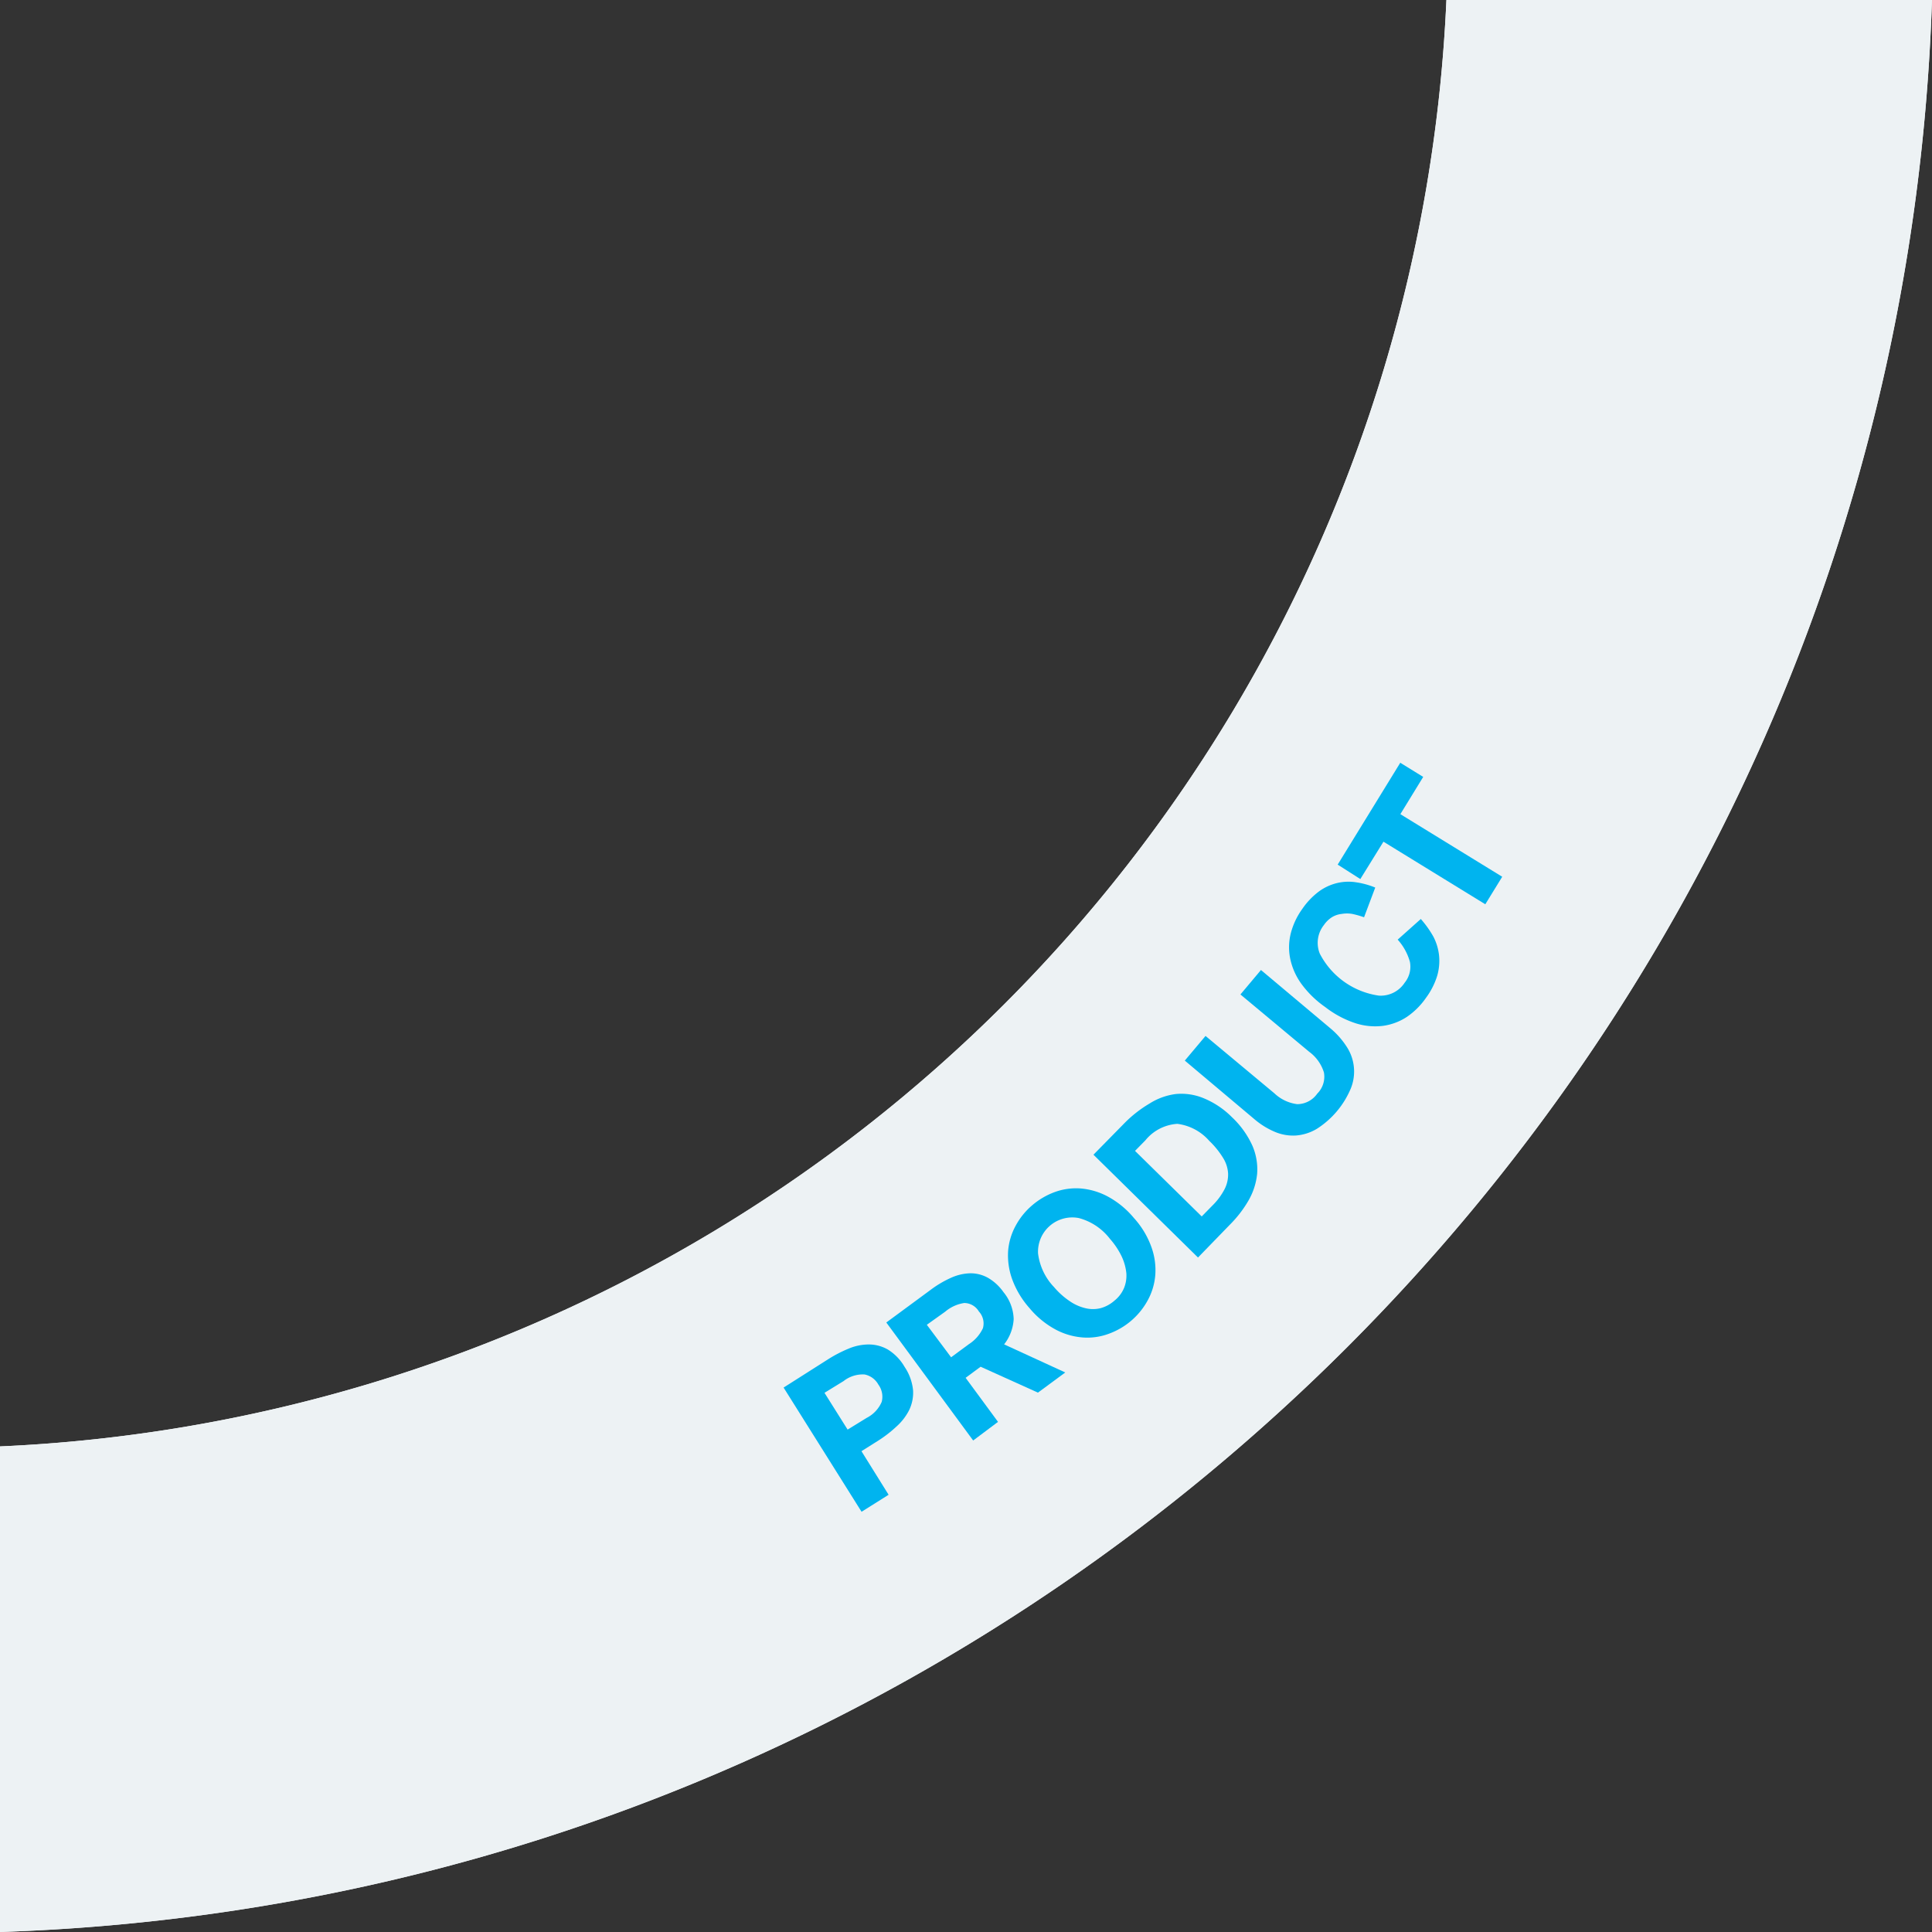 <svg xmlns="http://www.w3.org/2000/svg" viewBox="0 0 202.2 202.2"><rect x="0" y="0" width="202.2" height="202.2" fill="#333333" stroke="none"/><defs><style>.cls-1{fill:#edf2f4;}.cls-2{fill:#00b4ef;}</style></defs><g id="Layer_2" data-name="Layer 2"><g id="page_content" data-name="page content"><path class="cls-1" d="M0,151.38V202.2C110,198.58,198.58,110,202.2,0H151.38A158.53,158.53,0,0,1,0,151.38Z"/><path class="cls-1" d="M201.12,1a207.41,207.41,0,0,1-60.84,139.24A207.41,207.41,0,0,1,1,201.12V152.37a159,159,0,0,0,104.79-46.54A159,159,0,0,0,152.37,1h48.75m1.08-1H151.38A158.53,158.53,0,0,1,0,151.38V202.2C110,198.58,198.58,110,202.2,0Z"/><path class="cls-2" d="M90.17,158.22l-8.16-13,4.72-3a13.93,13.93,0,0,1,2.1-1.08,5.43,5.43,0,0,1,2.09-.43,4,4,0,0,1,2,.53,5.16,5.16,0,0,1,1.75,1.81,5.29,5.29,0,0,1,.89,2.45,4.18,4.18,0,0,1-.41,2.08,5.86,5.86,0,0,1-1.33,1.72A13,13,0,0,1,92,150.72l-1.84,1.16L93,156.44Zm-1.46-8.6,2-1.23a3.37,3.37,0,0,0,1.57-1.68,2.15,2.15,0,0,0-.35-1.8,2.13,2.13,0,0,0-1.44-1.06,3.24,3.24,0,0,0-2.2.69l-2,1.23Z"/><path class="cls-2" d="M101.85,150.76l-9.09-12.35L97.39,135a11.13,11.13,0,0,1,2.19-1.29,5.19,5.19,0,0,1,2-.45,3.73,3.73,0,0,1,1.83.48,5.09,5.09,0,0,1,1.61,1.49,4.63,4.63,0,0,1,1.07,2.83,4.72,4.72,0,0,1-1,2.64l6.4,2.94-2.86,2.11-6-2.71-1.57,1.16,3.39,4.61Zm-2.31-8.71,1.86-1.37a4,4,0,0,0,1.47-1.67,1.84,1.84,0,0,0-.42-1.75,1.8,1.8,0,0,0-1.53-.89,4,4,0,0,0-2,.91L97,138.65Z"/><path class="cls-2" d="M107.75,136.91a9.44,9.44,0,0,1-1.83-3.06,7.37,7.37,0,0,1-.41-2.94,6.54,6.54,0,0,1,.79-2.63,7.4,7.4,0,0,1,1.72-2.13,7.69,7.69,0,0,1,2.34-1.38,6.52,6.52,0,0,1,2.7-.39,7.28,7.28,0,0,1,2.85.83,9.29,9.29,0,0,1,2.76,2.26,9.07,9.07,0,0,1,1.84,3.06,7.07,7.07,0,0,1,.4,2.92,6.59,6.59,0,0,1-.78,2.62,7.56,7.56,0,0,1-4.06,3.51,6.44,6.44,0,0,1-2.71.4,7.19,7.19,0,0,1-2.84-.81A9.26,9.26,0,0,1,107.75,136.91Zm2.56-2.21a8,8,0,0,0,1.62,1.46,4.87,4.87,0,0,0,1.66.75,3.33,3.33,0,0,0,1.6,0,3.64,3.64,0,0,0,1.45-.79,3.36,3.36,0,0,0,1-1.32,3.44,3.44,0,0,0,.24-1.57,5.4,5.4,0,0,0-.5-1.76,8,8,0,0,0-1.22-1.82,6.07,6.07,0,0,0-3.25-2.17,3.59,3.59,0,0,0-4.27,3.69A6.18,6.18,0,0,0,110.31,134.7Z"/><path class="cls-2" d="M125.38,131.61l-10.94-10.76,3.29-3.35a12.92,12.92,0,0,1,2.57-2,6.75,6.75,0,0,1,2.75-1,6.1,6.1,0,0,1,2.88.42,9,9,0,0,1,3,2,9.42,9.42,0,0,1,2.15,3,6.25,6.25,0,0,1,.49,2.93,7,7,0,0,1-.89,2.77,12.25,12.25,0,0,1-2,2.59Zm.39-4.3,1.11-1.13a6.82,6.82,0,0,0,1.28-1.72,3.35,3.35,0,0,0,.37-1.65,3.42,3.42,0,0,0-.54-1.65,8.85,8.85,0,0,0-1.43-1.76,5.32,5.32,0,0,0-3.34-1.78,4.69,4.69,0,0,0-3.35,1.73l-1.08,1.1Z"/><path class="cls-2" d="M131.27,117.12,124,111l2.17-2.58,7.2,6a4.24,4.24,0,0,0,2.4,1.14,2.57,2.57,0,0,0,2.09-1.1,2.5,2.5,0,0,0,.7-2.22,4.23,4.23,0,0,0-1.54-2.16l-7.2-6,2.15-2.56,7.24,6.08a8.5,8.5,0,0,1,1.72,1.93,4.73,4.73,0,0,1,.45,4.37,9.23,9.23,0,0,1-3.56,4.24,5,5,0,0,1-2.19.7,4.88,4.88,0,0,1-2.2-.38A8.19,8.19,0,0,1,131.27,117.12Z"/><path class="cls-2" d="M138.7,105.4a10.56,10.56,0,0,1-2.52-2.46,6.91,6.91,0,0,1-1.16-2.66,6,6,0,0,1,.09-2.67,7.6,7.6,0,0,1,1.19-2.49,7.71,7.71,0,0,1,1.75-1.83,5.33,5.33,0,0,1,1.88-.87,5.17,5.17,0,0,1,2-.08,8.54,8.54,0,0,1,2,.55L142.76,96a9.67,9.67,0,0,0-1.23-.35,3.25,3.25,0,0,0-1.11,0,2.48,2.48,0,0,0-1,.33,2.91,2.91,0,0,0-.86.83,3,3,0,0,0-.43,3,8.26,8.26,0,0,0,6.18,4.39,3,3,0,0,0,2.7-1.35,2.66,2.66,0,0,0,.55-2.18,5.81,5.81,0,0,0-1.28-2.33l2.42-2.16A10.84,10.84,0,0,1,150,98a5.53,5.53,0,0,1,.61,2,5.63,5.63,0,0,1-.2,2.14,7.68,7.68,0,0,1-1.16,2.28,7.78,7.78,0,0,1-2,2,6.05,6.05,0,0,1-2.48.94,6.7,6.7,0,0,1-2.87-.26A10.46,10.46,0,0,1,138.7,105.4Z"/><path class="cls-2" d="M142.37,92,140,90.49l6.55-10.66,2.4,1.48-2.39,3.9,10.66,6.55-1.77,2.88-10.66-6.55Z"/></g></g></svg>